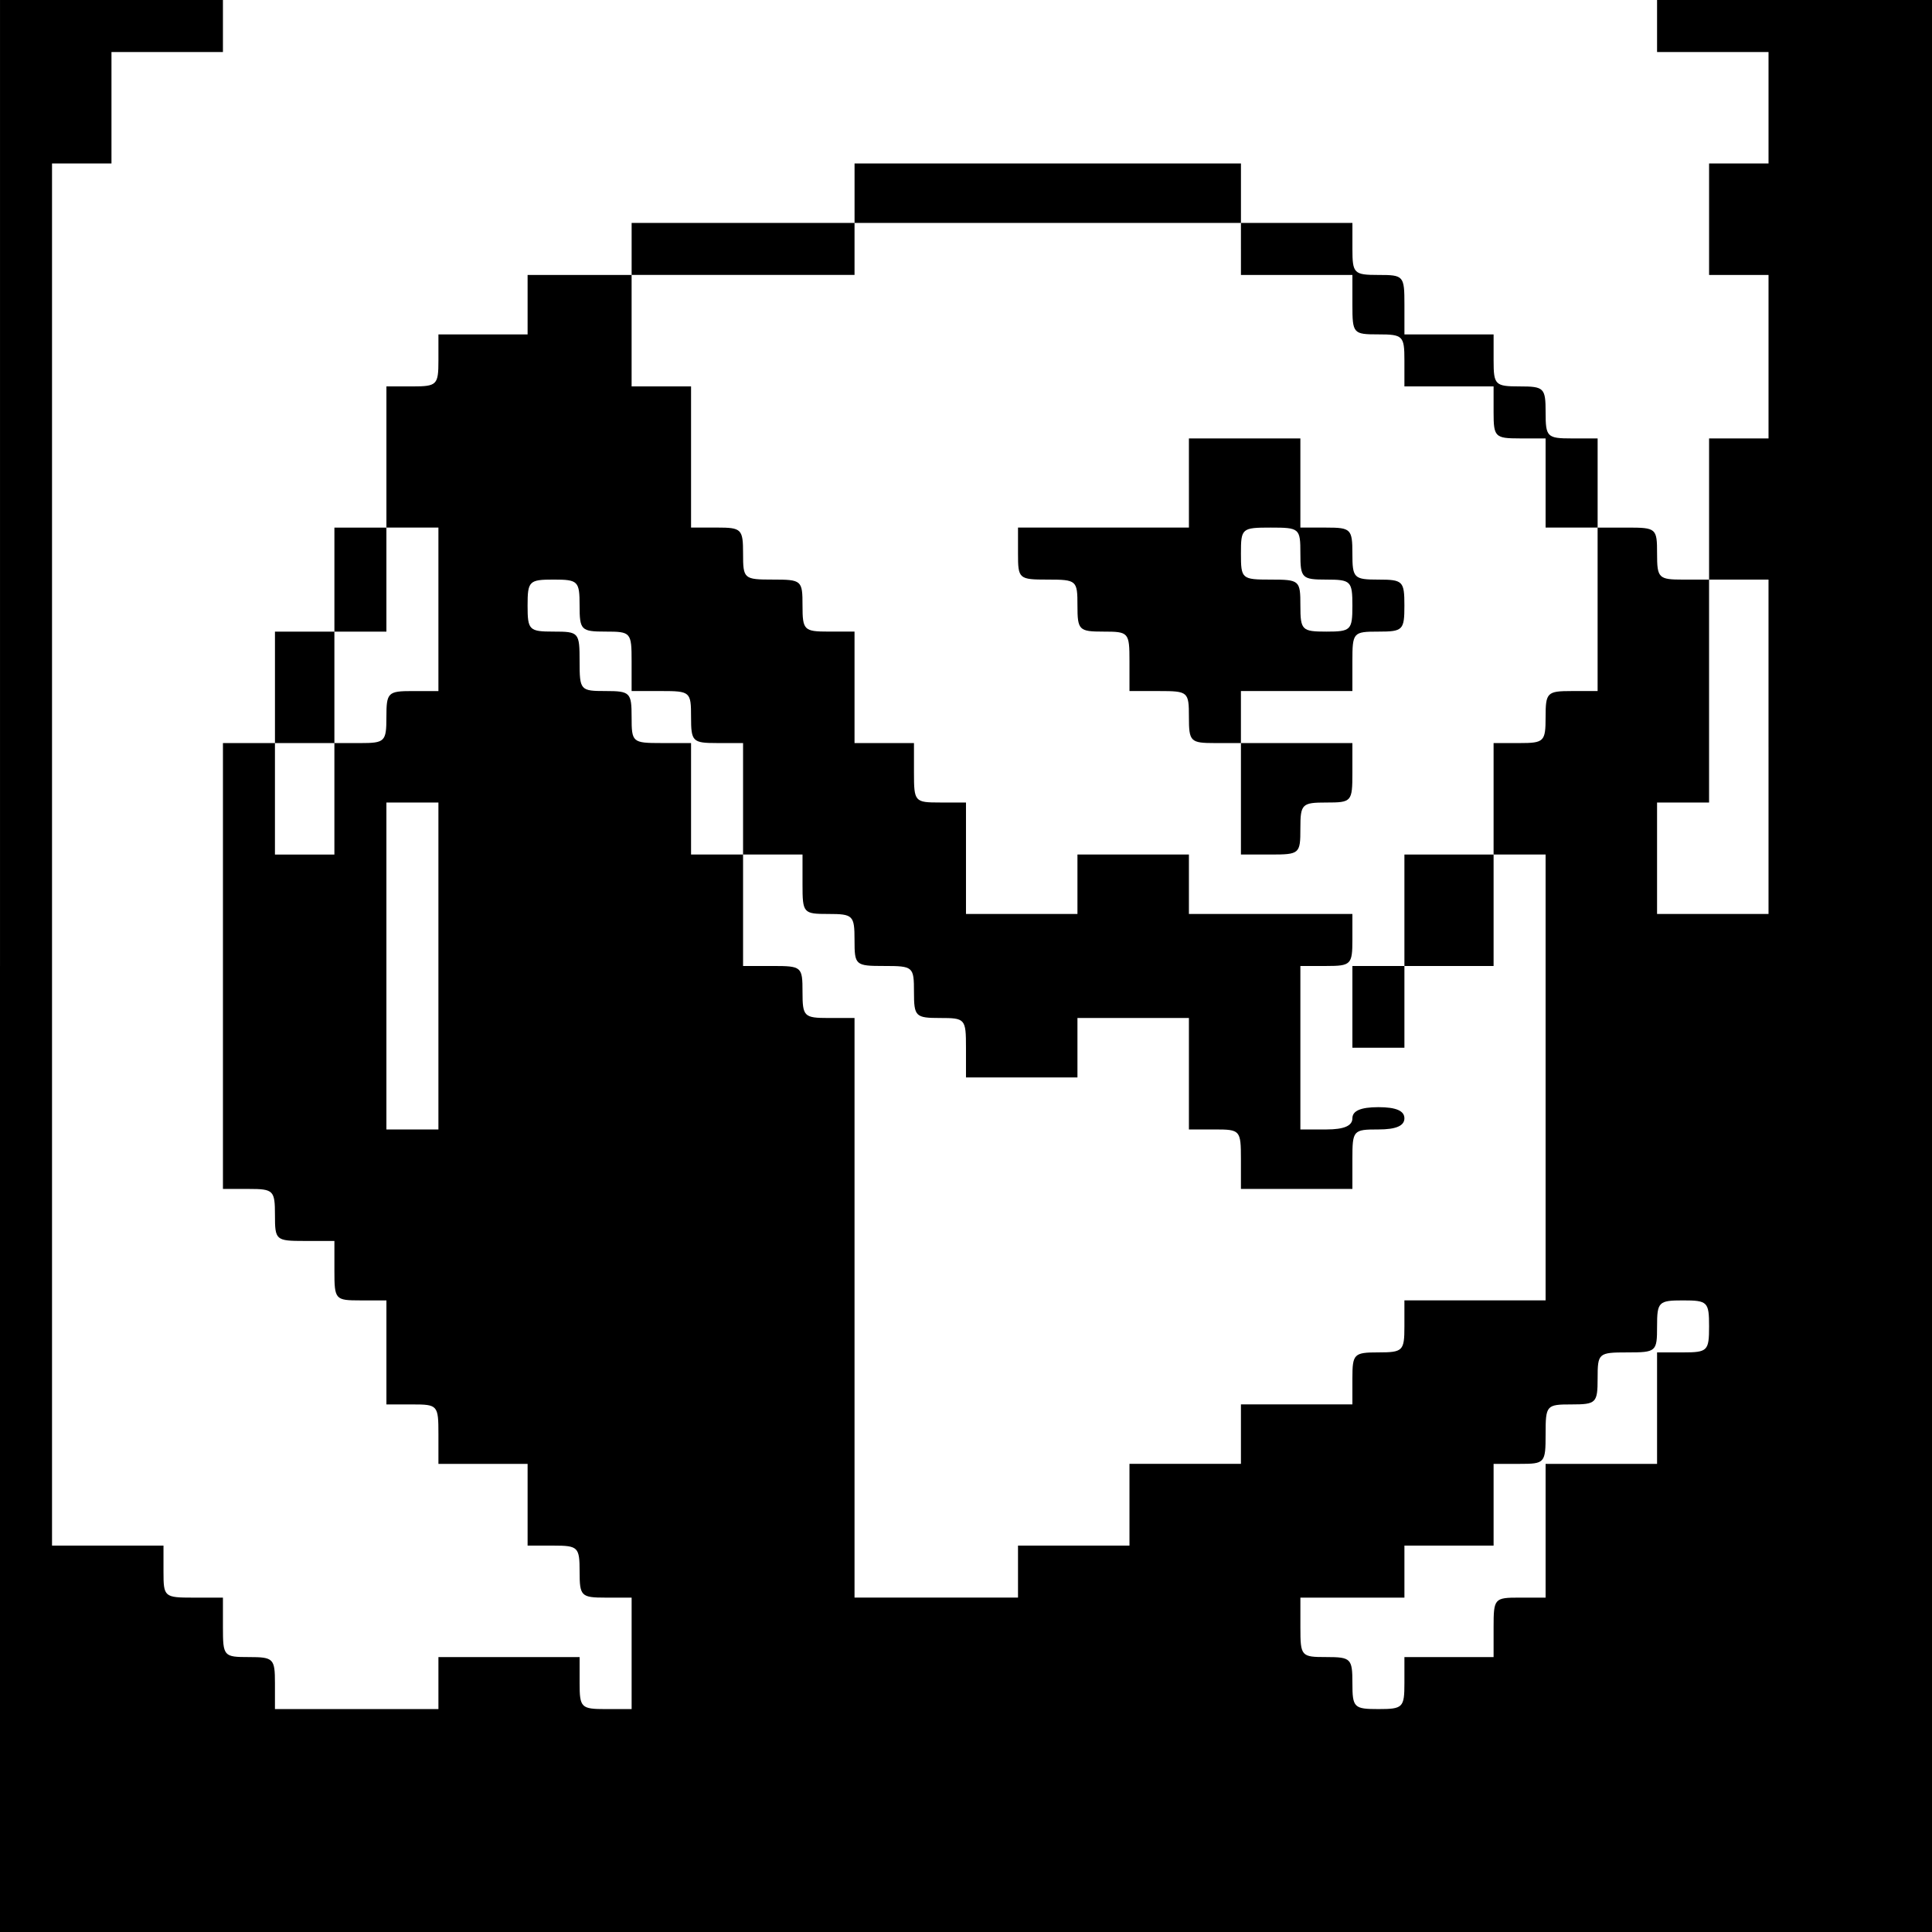 <?xml version="1.0" standalone="no"?>
<!DOCTYPE svg PUBLIC "-//W3C//DTD SVG 20010904//EN"
 "http://www.w3.org/TR/2001/REC-SVG-20010904/DTD/svg10.dtd">
<svg version="1.0" xmlns="http://www.w3.org/2000/svg"
 width="260pt" height="260pt" viewBox="0 0 260 260"
 preserveAspectRatio="xMidYMid meet">
<g transform="translate(0,260) scale(0.1,-0.1)"
fill="#000000" stroke="none">
<path d="M0 1300 l0 -1300 1300 0 1300 0 0 1300 0 1300 -185 0 -185 0 0 -35 0
-35 75 0 75 0 0 -75 0 -75 -40 0 -40 0 0 -75 0 -75 40 0 40 0 0 -110 0 -110
-40 0 -40 0 0 -95 0 -95 -35 0 c-33 0 -35 2 -35 35 0 34 -1 35 -40 35 l-40 0
0 60 0 60 -35 0 c-33 0 -35 2 -35 35 0 33 -2 35 -35 35 -33 0 -35 2 -35 35 l0
35 -60 0 -60 0 0 40 c0 39 -1 40 -35 40 -33 0 -35 2 -35 35 l0 35 -75 0 -75 0
0 40 0 40 -260 0 -260 0 0 -40 0 -40 -150 0 -150 0 0 -35 0 -35 -70 0 -70 0 0
-40 0 -40 -60 0 -60 0 0 -35 c0 -33 -2 -35 -35 -35 l-35 0 0 -95 0 -95 -35 0
-35 0 0 -70 0 -70 -40 0 -40 0 0 -75 0 -75 -35 0 -35 0 0 -300 0 -300 35 0
c33 0 35 -2 35 -35 0 -34 1 -35 40 -35 l40 0 0 -40 c0 -39 1 -40 35 -40 l35 0
0 -70 0 -70 35 0 c34 0 35 -1 35 -40 l0 -40 60 0 60 0 0 -55 0 -55 35 0 c33 0
35 -2 35 -35 0 -33 2 -35 35 -35 l35 0 0 -75 0 -75 -35 0 c-33 0 -35 2 -35 35
l0 35 -95 0 -95 0 0 -35 0 -35 -110 0 -110 0 0 35 c0 33 -2 35 -35 35 -34 0
-35 1 -35 40 l0 40 -40 0 c-39 0 -40 1 -40 35 l0 35 -75 0 -75 0 0 930 0 930
40 0 40 0 0 75 0 75 75 0 75 0 0 35 0 35 -150 0 -150 0 0 -1300z m1670 965 l0
-35 75 0 75 0 0 -40 c0 -39 1 -40 35 -40 33 0 35 -2 35 -35 l0 -35 60 0 60 0
0 -35 c0 -33 2 -35 35 -35 l35 0 0 -60 0 -60 35 0 35 0 0 -110 0 -110 -35 0
c-33 0 -35 -2 -35 -35 0 -33 -2 -35 -35 -35 l-35 0 0 -75 0 -75 35 0 35 0 0
-300 0 -300 -95 0 -95 0 0 -35 c0 -33 -2 -35 -35 -35 -33 0 -35 -2 -35 -35 l0
-35 -75 0 -75 0 0 -40 0 -40 -75 0 -75 0 0 -55 0 -55 -75 0 -75 0 0 -35 0 -35
-110 0 -110 0 0 390 0 390 -35 0 c-33 0 -35 2 -35 35 0 34 -1 35 -40 35 l-40
0 0 75 0 75 -35 0 -35 0 0 75 0 75 -40 0 c-39 0 -40 1 -40 35 0 33 -2 35 -35
35 -34 0 -35 1 -35 40 0 39 -1 40 -35 40 -33 0 -35 2 -35 35 0 33 2 35 35 35
33 0 35 -2 35 -35 0 -33 2 -35 35 -35 34 0 35 -1 35 -40 l0 -40 40 0 c39 0 40
-1 40 -35 0 -33 2 -35 35 -35 l35 0 0 -75 0 -75 40 0 40 0 0 -40 c0 -39 1 -40
35 -40 33 0 35 -2 35 -35 0 -34 1 -35 40 -35 39 0 40 -1 40 -35 0 -33 2 -35
35 -35 34 0 35 -1 35 -40 l0 -40 75 0 75 0 0 40 0 40 75 0 75 0 0 -75 0 -75
35 0 c34 0 35 -1 35 -40 l0 -40 75 0 75 0 0 40 c0 39 1 40 35 40 24 0 35 5 35
15 0 10 -11 15 -35 15 -24 0 -35 -5 -35 -15 0 -10 -11 -15 -35 -15 l-35 0 0
110 0 110 35 0 c33 0 35 2 35 35 l0 35 -110 0 -110 0 0 40 0 40 -75 0 -75 0 0
-40 0 -40 -75 0 -75 0 0 75 0 75 -35 0 c-34 0 -35 1 -35 40 l0 40 -40 0 -40 0
0 75 0 75 -35 0 c-33 0 -35 2 -35 35 0 34 -1 35 -40 35 -39 0 -40 1 -40 35 0
33 -2 35 -35 35 l-35 0 0 95 0 95 -40 0 -40 0 0 75 0 75 150 0 150 0 0 35 0
35 260 0 260 0 0 -35z m-1080 -485 l0 -110 -35 0 c-33 0 -35 -2 -35 -35 0 -33
-2 -35 -35 -35 l-35 0 0 -75 0 -75 -40 0 -40 0 0 75 0 75 40 0 40 0 0 75 0 75
35 0 35 0 0 70 0 70 35 0 35 0 0 -110z m1790 -185 l0 -225 -75 0 -75 0 0 75 0
75 35 0 35 0 0 150 0 150 40 0 40 0 0 -225z m-1790 -295 l0 -220 -35 0 -35 0
0 220 0 220 35 0 35 0 0 -220z m1710 -485 c0 -33 -2 -35 -35 -35 l-35 0 0 -75
0 -75 -75 0 -75 0 0 -90 0 -90 -35 0 c-34 0 -35 -1 -35 -40 l0 -40 -60 0 -60
0 0 -35 c0 -33 -2 -35 -35 -35 -33 0 -35 2 -35 35 0 33 -2 35 -35 35 -34 0
-35 1 -35 40 l0 40 70 0 70 0 0 35 0 35 60 0 60 0 0 55 0 55 35 0 c34 0 35 1
35 40 0 39 1 40 35 40 33 0 35 2 35 35 0 34 1 35 40 35 39 0 40 1 40 35 0 33
2 35 35 35 33 0 35 -2 35 -35z"/>
<path d="M1600 1950 l0 -60 -115 0 -115 0 0 -35 c0 -34 1 -35 40 -35 39 0 40
-1 40 -35 0 -33 2 -35 35 -35 34 0 35 -1 35 -40 l0 -40 40 0 c39 0 40 -1 40
-35 0 -33 2 -35 35 -35 l35 0 0 -75 0 -75 40 0 c39 0 40 1 40 35 0 33 2 35 35
35 34 0 35 1 35 40 l0 40 -75 0 -75 0 0 35 0 35 75 0 75 0 0 40 c0 39 1 40 35
40 33 0 35 2 35 35 0 33 -2 35 -35 35 -33 0 -35 2 -35 35 0 33 -2 35 -35 35
l-35 0 0 60 0 60 -75 0 -75 0 0 -60z m150 -95 c0 -33 2 -35 35 -35 33 0 35 -2
35 -35 0 -33 -2 -35 -35 -35 -33 0 -35 2 -35 35 0 34 -1 35 -40 35 -39 0 -40
1 -40 35 0 34 1 35 40 35 39 0 40 -1 40 -35z"/>
<path d="M1890 1375 l0 -75 -35 0 -35 0 0 -55 0 -55 35 0 35 0 0 55 0 55 60 0
60 0 0 75 0 75 -60 0 -60 0 0 -75z"/>
</g>
</svg>

